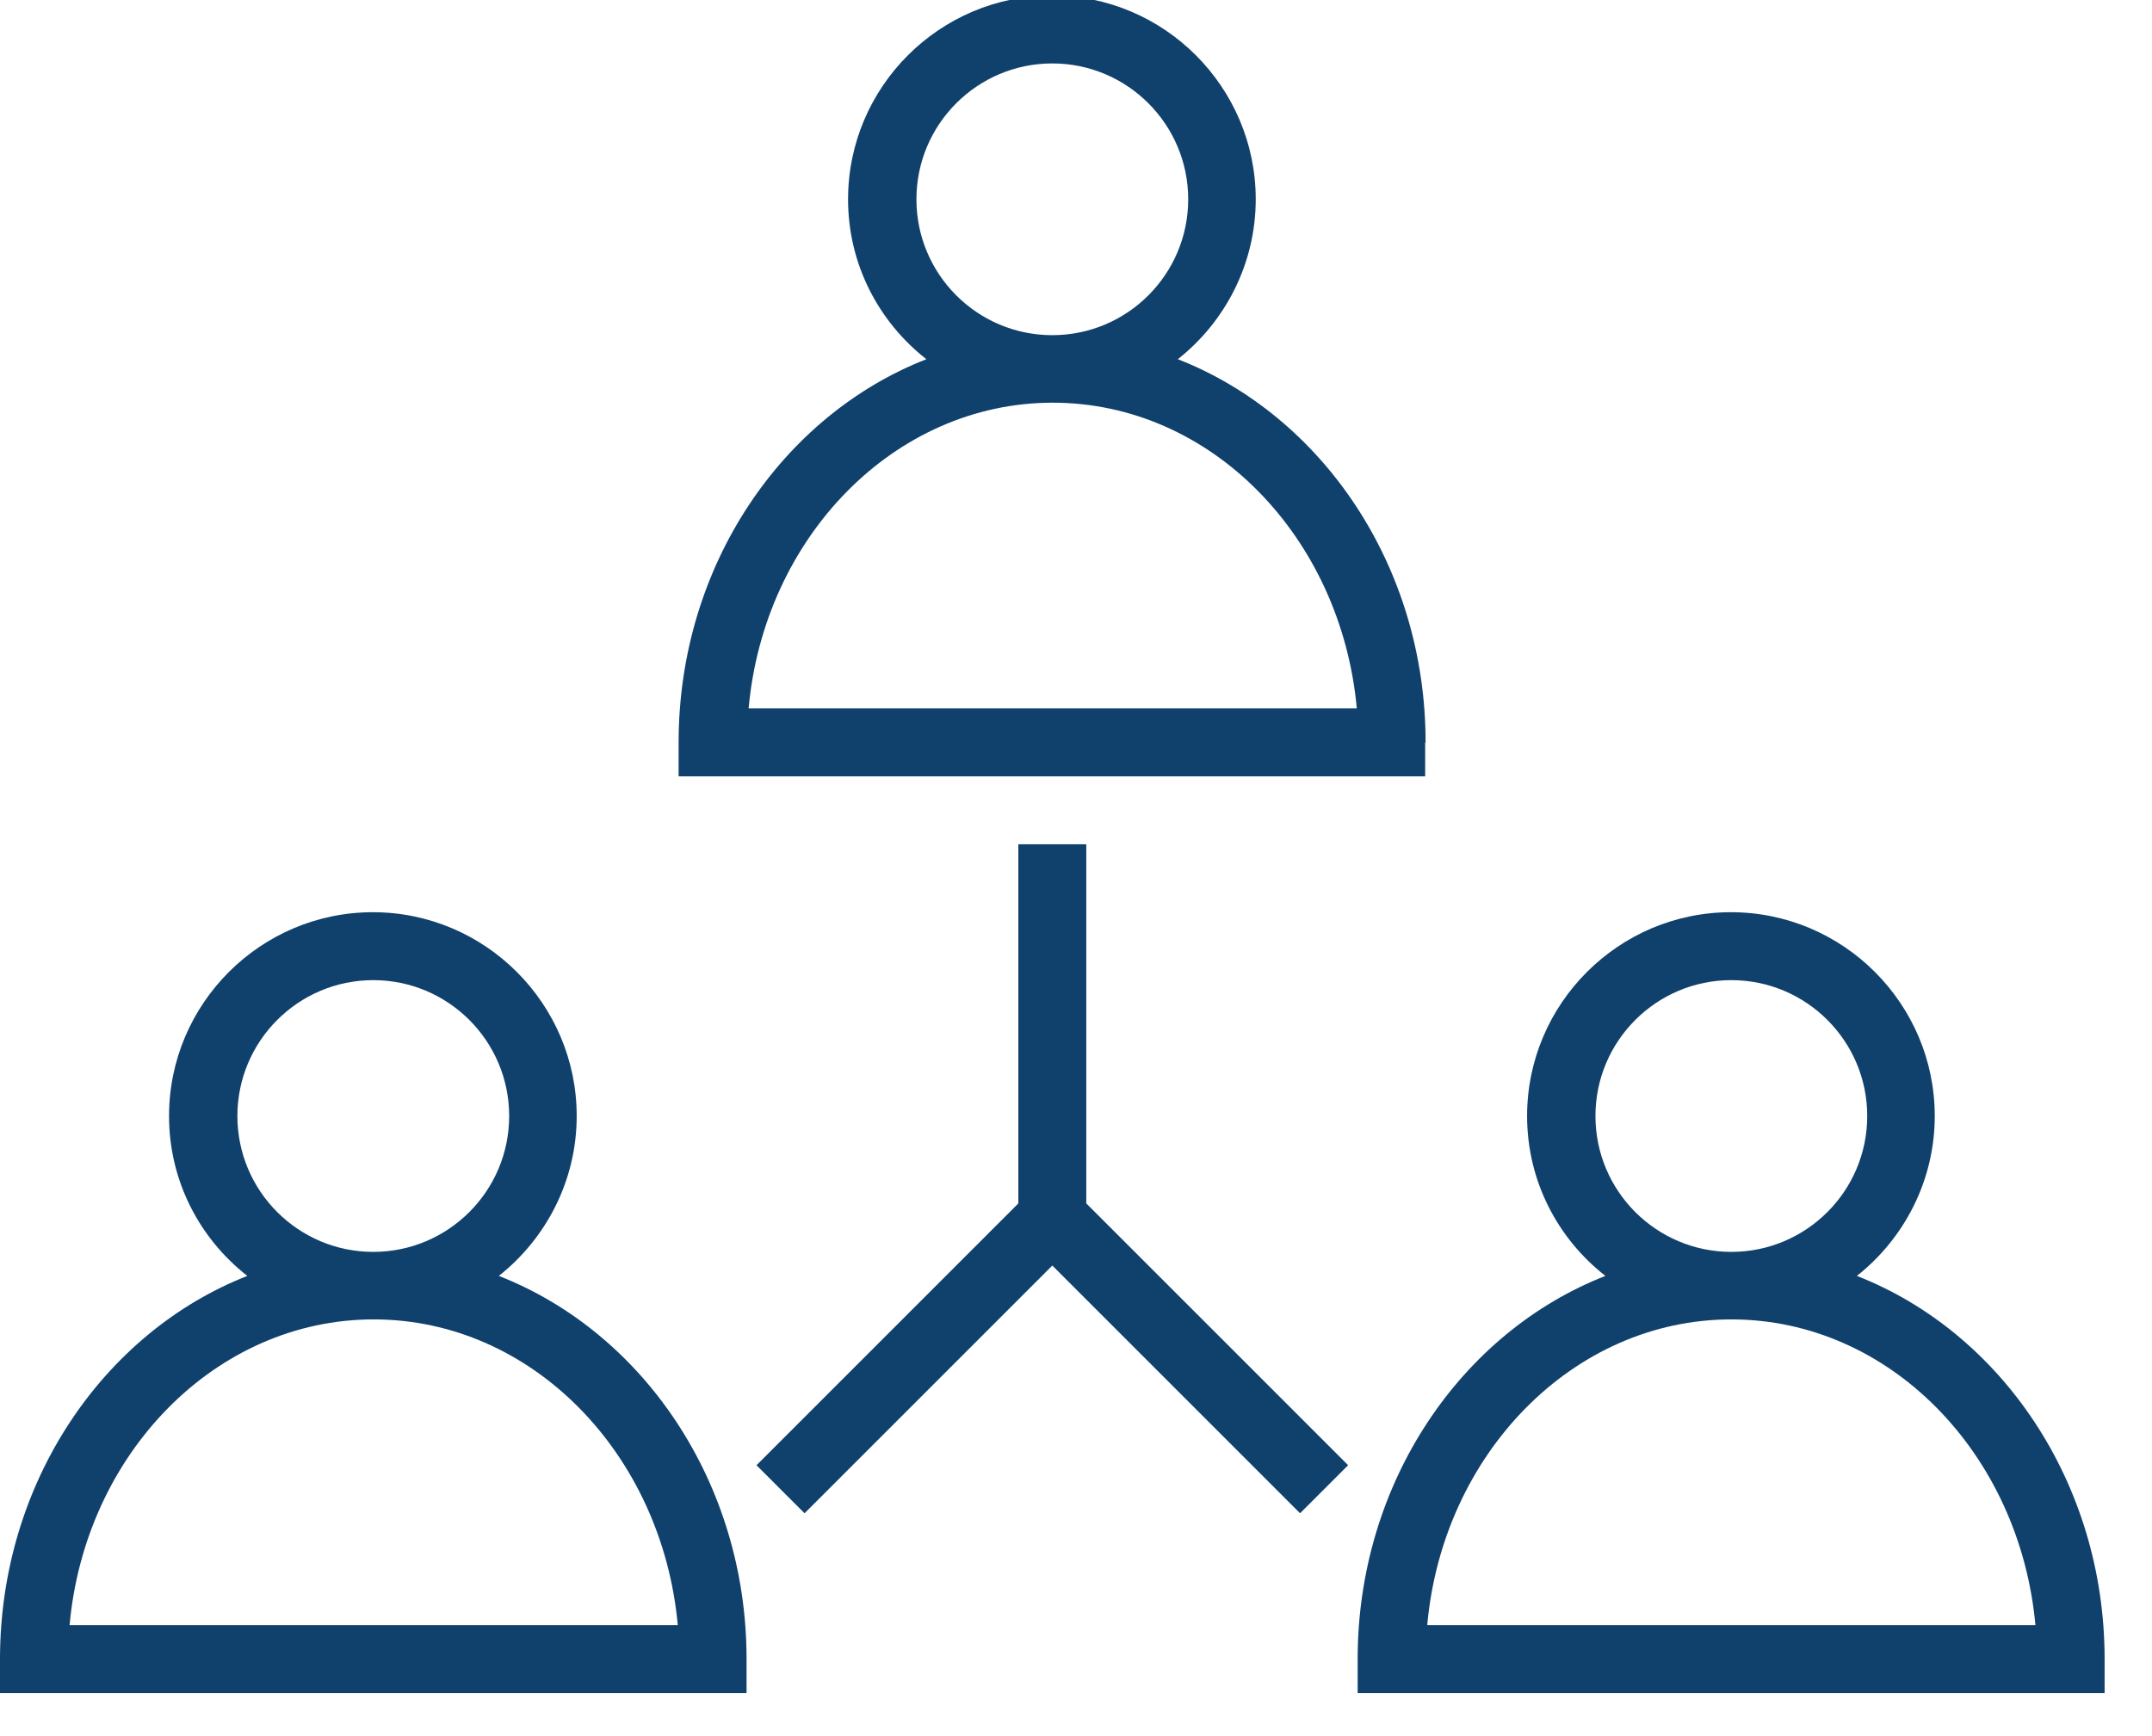 <?xml version="1.0" encoding="UTF-8" standalone="no"?>
<!-- Created with Inkscape (http://www.inkscape.org/) -->

<svg
   xmlns:dc="http://purl.org/dc/elements/1.1/"
   xmlns:cc="http://creativecommons.org/ns#"
   xmlns:rdf="http://www.w3.org/1999/02/22-rdf-syntax-ns#"
   xmlns:svg="http://www.w3.org/2000/svg"
   xmlns="http://www.w3.org/2000/svg"
   xmlns:sodipodi="http://sodipodi.sourceforge.net/DTD/sodipodi-0.dtd"
   xmlns:inkscape="http://www.inkscape.org/namespaces/inkscape"
   width="8.311mm"
   height="6.704mm"
   viewBox="0 0 8.311 6.704"
   version="1.1"
   id="svg6744"
   inkscape:version="0.92.5 (2060ec1f9f, 2020-04-08)"
   sodipodi:docname="icon5.svg">
  <defs
     id="defs6738" />
  <sodipodi:namedview
     id="base"
     pagecolor="#ffffff"
     bordercolor="#666666"
     borderopacity="1.0"
     inkscape:pageopacity="0.0"
     inkscape:pageshadow="2"
     inkscape:zoom="0.98994949"
     inkscape:cx="280.41821"
     inkscape:cy="84.940062"
     inkscape:document-units="mm"
     inkscape:current-layer="layer1"
     showgrid="false"
     fit-margin-top="0"
     fit-margin-left="0"
     fit-margin-right="0"
     fit-margin-bottom="0"
     inkscape:window-width="2880"
     inkscape:window-height="1526"
     inkscape:window-x="2869"
     inkscape:window-y="-11"
     inkscape:window-maximized="1" />
  <g
     inkscape:label="Capa 1"
     inkscape:groupmode="layer"
     id="layer1"
     transform="translate(268.433,-160.702)">
    <g
       id="g9462"
       transform="matrix(0.016,0,0,0.016,-268.433,159.899)"
       style="fill:#10416d;fill-opacity:1">
      <g
         id="g9378"
         style="fill:#10416d;fill-opacity:1">
        <g
           id="g9376"
           style="fill:#10416d;fill-opacity:1">
          <path
             id="path9374-8"
             d="m 284.3,136.9 c 11.4,-9 18.8,-23 18.8,-38.6 0,-27.1 -22.1,-49.2 -49.2,-49.2 -27.1,0 -49.2,22.1 -49.2,49.2 0,15.7 7.4,29.6 18.9,38.6 -34.8,13.6 -59.8,49.9 -59.8,92.5 v 8.2 H 344 v -8.2 h 0.1 c 0,-42.6 -25,-78.9 -59.8,-92.5 z M 221.2,98.3 c 0,-18.1 14.7,-32.8 32.8,-32.8 18.1,0 32.8,14.7 32.8,32.8 0,18.1 -14.7,32.8 -32.8,32.8 -18.1,0 -32.8,-14.7 -32.8,-32.8 z m -40.5,122.9 c 3.7,-41.3 35.2,-73.8 73.4,-73.8 38.2,0 69.6,32.4 73.4,73.8 z"
             inkscape:connector-curvature="0"
             style="fill:#10416d;fill-opacity:1" />
        </g>
      </g>
      <g
         id="g9384"
         style="fill:#10416d;fill-opacity:1">
        <g
           id="g9382"
           style="fill:#10416d;fill-opacity:1">
          <path
             id="path9380"
             d="m 120.4,358.2 c 11.4,-9 18.8,-23 18.8,-38.6 0,-27.1 -22.1,-49.2 -49.2,-49.2 -27.1,0 -49.2,22.1 -49.2,49.2 0,15.7 7.4,29.6 18.9,38.6 C 25,371.8 0,408.1 0,450.7 v 8.2 h 180.2 v -8.2 c 0,-42.6 -25,-78.9 -59.8,-92.5 z M 57.3,319.6 c 0,-18.1 14.7,-32.8 32.8,-32.8 18.1,0 32.8,14.7 32.8,32.8 0,18.1 -14.7,32.8 -32.8,32.8 -18.1,0 -32.8,-14.7 -32.8,-32.8 z M 16.8,442.5 c 3.7,-41.3 35.2,-73.8 73.4,-73.8 38.2,0 69.6,32.4 73.4,73.8 z"
             inkscape:connector-curvature="0"
             style="fill:#10416d;fill-opacity:1" />
        </g>
      </g>
      <g
         id="g9390"
         style="fill:#10416d;fill-opacity:1">
        <g
           id="g9388"
           style="fill:#10416d;fill-opacity:1">
          <path
             id="path9386"
             d="m 448.2,358.2 c 11.4,-9 18.8,-23 18.8,-38.6 0,-27.1 -22.1,-49.2 -49.2,-49.2 -27.1,0 -49.2,22.1 -49.2,49.2 0,15.7 7.4,29.6 18.9,38.6 -34.8,13.6 -59.8,49.9 -59.8,92.5 v 8.2 H 508 v -8.2 c 0,-42.6 -25,-78.9 -59.8,-92.5 z m -63.1,-38.6 c 0,-18.1 14.7,-32.8 32.8,-32.8 18.1,0 32.8,14.7 32.8,32.8 0,18.1 -14.7,32.8 -32.8,32.8 -18.1,0 -32.8,-14.7 -32.8,-32.8 z m -40.6,122.9 c 3.7,-41.3 35.2,-73.8 73.4,-73.8 38.2,0 69.6,32.4 73.4,73.8 z"
             inkscape:connector-curvature="0"
             style="fill:#10416d;fill-opacity:1" />
        </g>
      </g>
      <g
         id="g9396"
         style="fill:#10416d;fill-opacity:1">
        <g
           id="g9394"
           style="fill:#10416d;fill-opacity:1">
          <polygon
             id="polygon9392"
             points="182.6,403.9 194.2,415.5 254,355.7 313.8,415.5 325.4,403.9 262.2,340.7 262.2,254 245.8,254 245.8,340.7 "
             style="fill:#10416d;fill-opacity:1" />
        </g>
      </g>
      <g
         id="g9398"
         style="fill:#10416d;fill-opacity:1" />
      <g
         id="g9400"
         style="fill:#10416d;fill-opacity:1" />
      <g
         id="g9402"
         style="fill:#10416d;fill-opacity:1" />
      <g
         id="g9404"
         style="fill:#10416d;fill-opacity:1" />
      <g
         id="g9406"
         style="fill:#10416d;fill-opacity:1" />
      <g
         id="g9408"
         style="fill:#10416d;fill-opacity:1" />
      <g
         id="g9410"
         style="fill:#10416d;fill-opacity:1" />
      <g
         id="g9412"
         style="fill:#10416d;fill-opacity:1" />
      <g
         id="g9414"
         style="fill:#10416d;fill-opacity:1" />
      <g
         id="g9416"
         style="fill:#10416d;fill-opacity:1" />
      <g
         id="g9418"
         style="fill:#10416d;fill-opacity:1" />
      <g
         id="g9420"
         style="fill:#10416d;fill-opacity:1" />
      <g
         id="g9422"
         style="fill:#10416d;fill-opacity:1" />
      <g
         id="g9424"
         style="fill:#10416d;fill-opacity:1" />
      <g
         id="g9426"
         style="fill:#10416d;fill-opacity:1" />
    </g>
  </g>
</svg>
